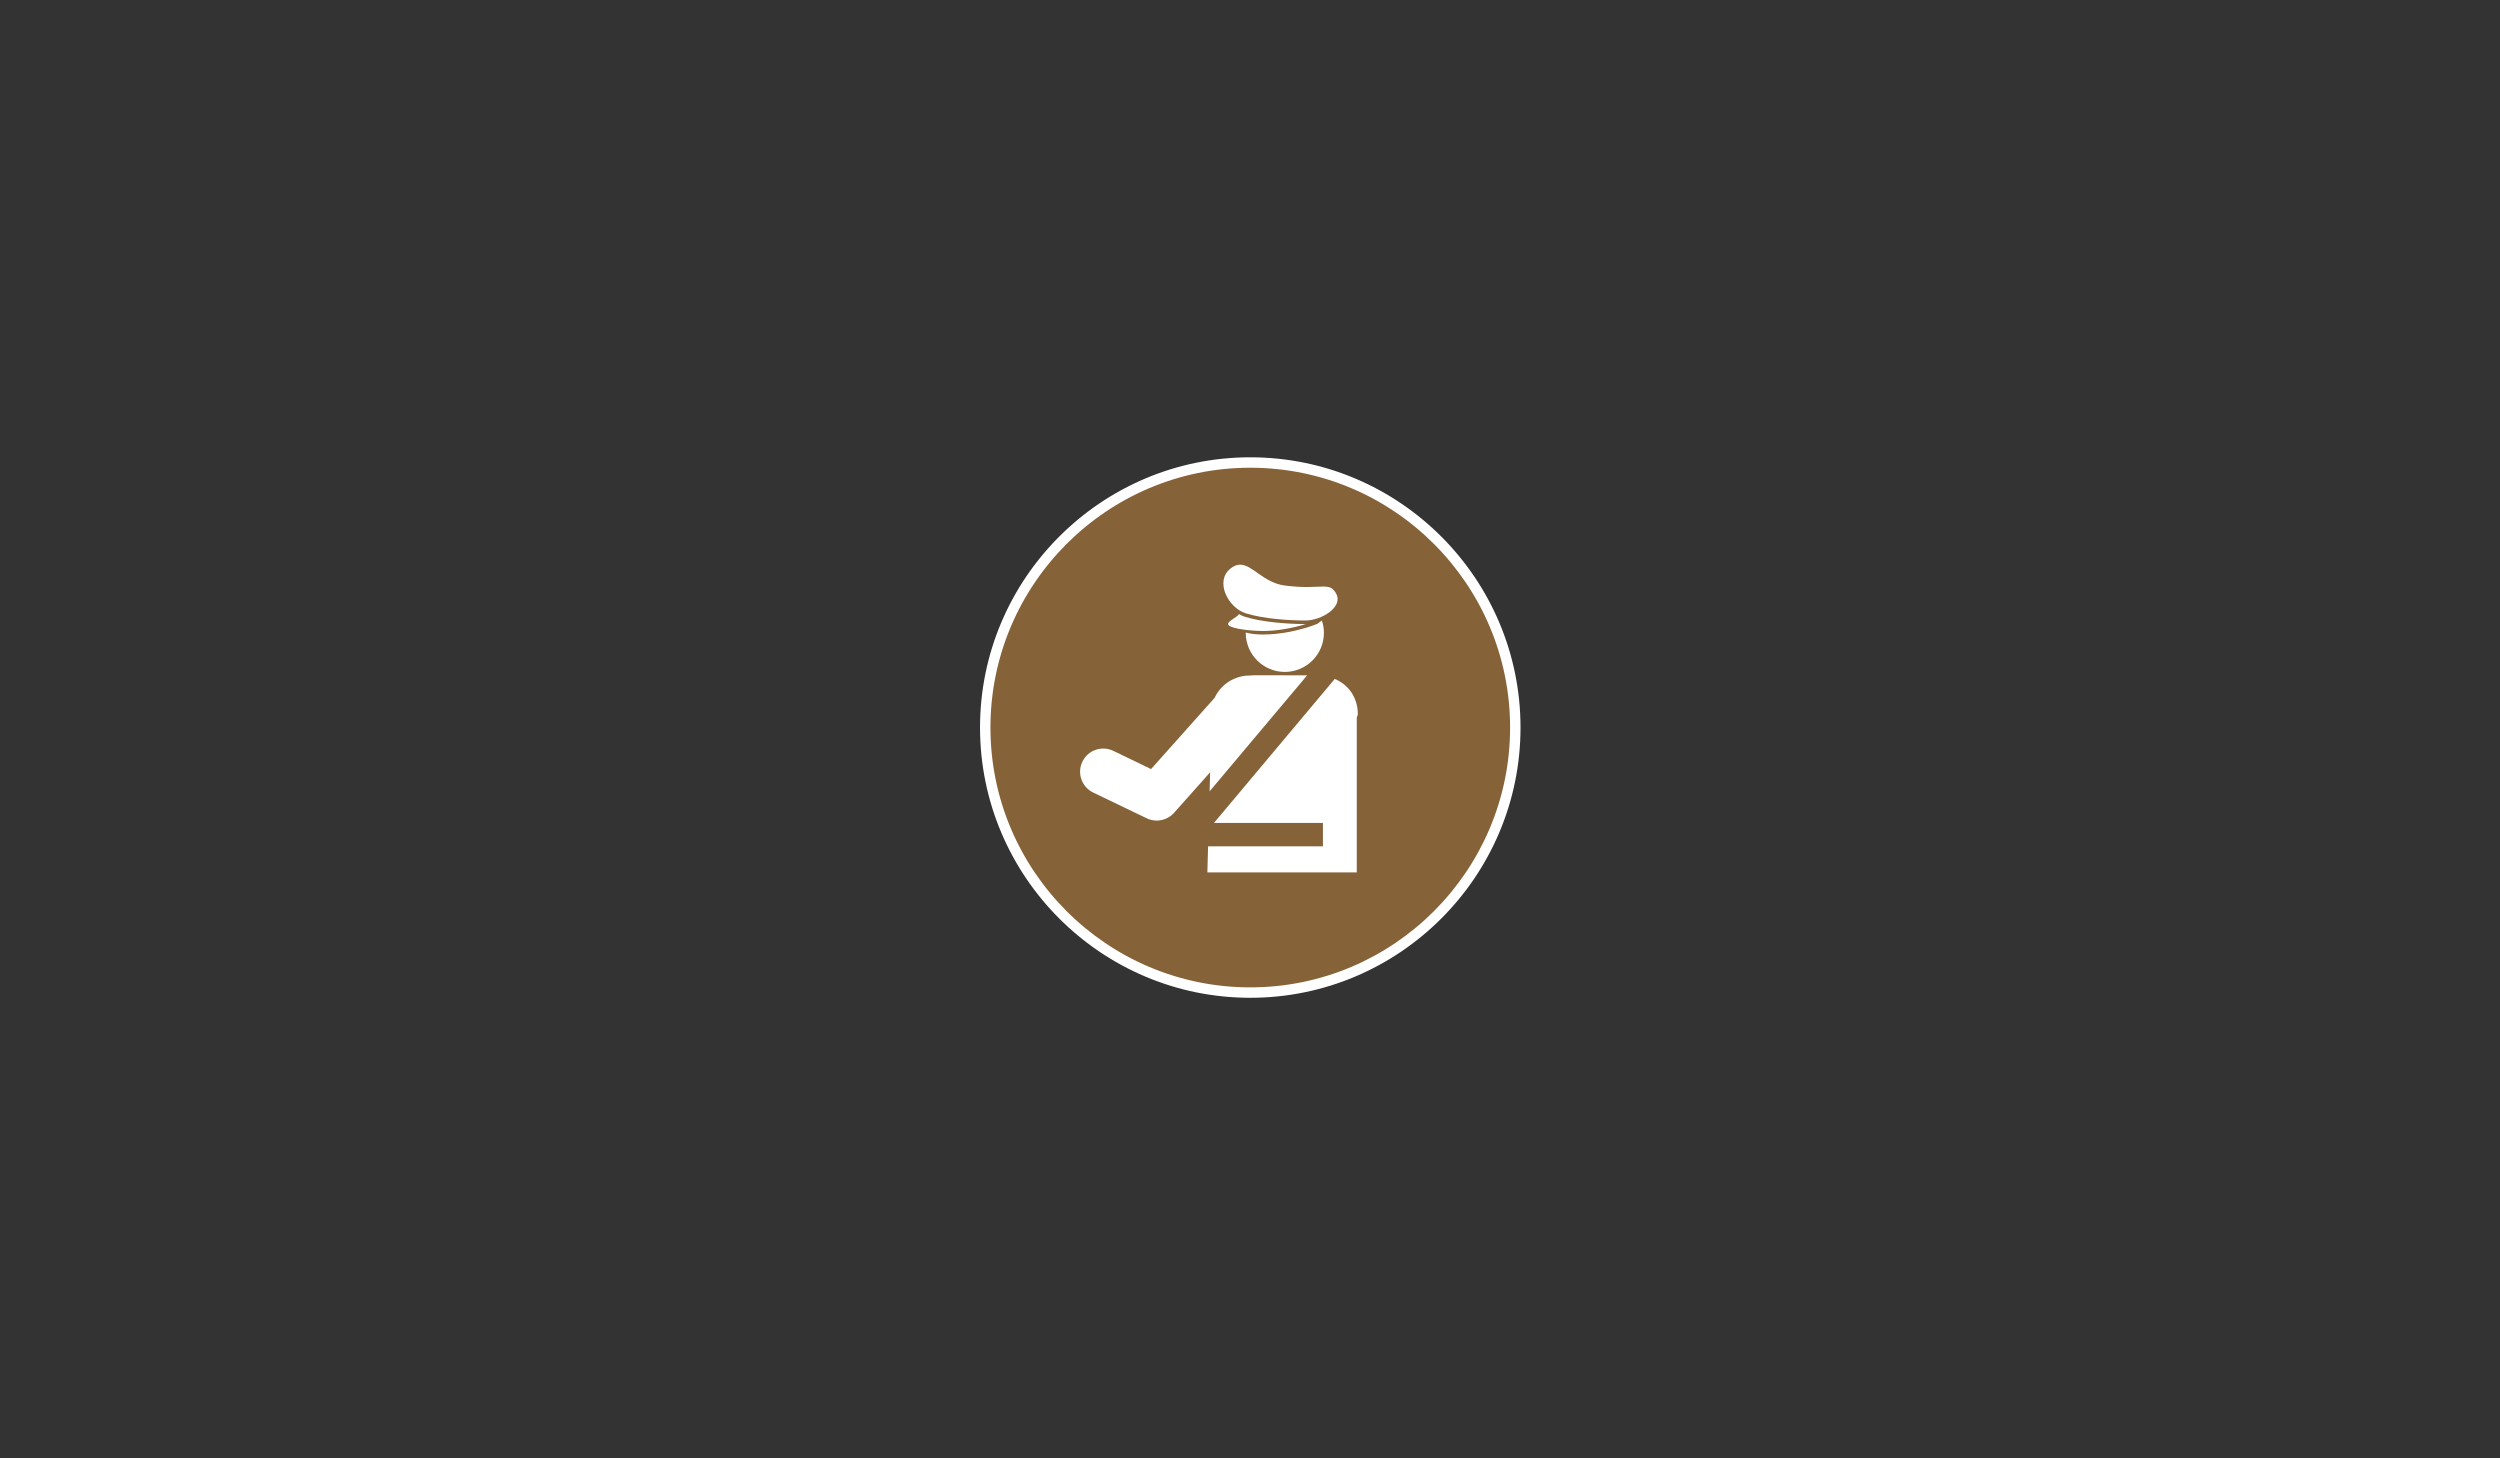 <?xml version="1.0" encoding="utf-8"?>
<!-- Generator: Adobe Illustrator 16.0.0, SVG Export Plug-In . SVG Version: 6.00 Build 0)  -->
<!DOCTYPE svg PUBLIC "-//W3C//DTD SVG 1.1//EN" "http://www.w3.org/Graphics/SVG/1.1/DTD/svg11.dtd">
<svg version="1.1" id="Calque_1" xmlns="http://www.w3.org/2000/svg" xmlns:xlink="http://www.w3.org/1999/xlink" x="0px" y="0px"
	 width="960px" height="560px" viewBox="0 0 960 560" enable-background="new 0 0 960 560" xml:space="preserve">
<rect x="0" y="0" width="960" height="560" fill="#333333" stroke="none"/>
<g>
	<circle fill="#866239" cx="481.341" cy="279.235" r="101.529"/>
	<g>
		<path fill="#FFFFFF" d="M450.839,312.119l13.859-15.568l-0.203,7.311l37.458-44.536l-20.34-0.021
			c-0.523-0.055-1.053,0.102-1.59,0.102c-0.549,0-1.662,0.066-1.662,0.066c-5.307,0.586-9.768,3.831-11.934,8.478l-24.422,27.375
			l-14.49-6.996c-4.428-2.133-9.748-0.283-11.879,4.146s-0.266,9.742,4.164,11.873l20.533,9.873
			c1.234,0.596,2.549,0.881,3.854,0.881C446.669,315.102,449.109,314.062,450.839,312.119z"/>
		<path fill="#FFFFFF" d="M512.537,260.716L466.167,316H508v9h-44.1l-0.268,10H521v-59.356c0-0.487,0.402-0.907,0.402-1.405
			C521.402,268.016,517.934,262.923,512.537,260.716z"/>
	</g>
	<g>
		<path fill="#FFFFFF" d="M501.463,239.631c-0.064,0.002-0.127,0.007-0.191,0.007c-6.9,0-16.65-0.741-23.313-2.823
			c-0.75-0.234-1.477-0.587-2.189-0.99c-0.891,1.432-5.225,2.993-3.932,4.289c1.436,1.44,8.863,2.179,13.256,2.179
			C489.852,242.292,495.742,241.411,501.463,239.631z"/>
		<path fill="#FFFFFF" d="M507.518,238.304l-1.637,1.238c-6.525,2.577-14.297,4.116-20.787,4.116c-2.1,0-4.596-0.171-6.721-0.765
			c0,0.04-0.006,0.079-0.006,0.118c0,8.287,6.719,15.008,15.006,15.008s15.008-6.721,15.008-15.008c0-1.66-0.287-3.25-0.787-4.742
			C507.568,238.28,507.543,238.293,507.518,238.304z"/>
		<path fill="#FFFFFF" d="M513.119,228.006c-1.266-2.322-2.531-2.77-4.955-2.77c-1.531,0-3.527,0.178-6.275,0.178
			c-2.27,0-5.053-0.122-8.516-0.568c-8.203-1.058-12.409-8.011-17.157-8.011c-1.119,0-2.27,0.388-3.508,1.327
			c-6.494,4.928-1.121,15.232,5.658,17.35c6.778,2.117,16.586,2.76,22.905,2.76C507.592,238.272,515.844,233.004,513.119,228.006z"
			/>
	</g>
</g>
<path fill="#FFFFFF" d="M480.105,175.604c-57.221,0-103.774,46.553-103.774,103.773s46.553,103.773,103.774,103.773
	c57.221,0,103.773-46.553,103.773-103.773S537.326,175.604,480.105,175.604z M480.105,379.151
	c-55.016,0-99.774-44.758-99.774-99.773c0-55.015,44.758-99.773,99.774-99.773s99.773,44.758,99.773,99.773
	C579.879,334.394,535.121,379.151,480.105,379.151z"/>
</svg>

